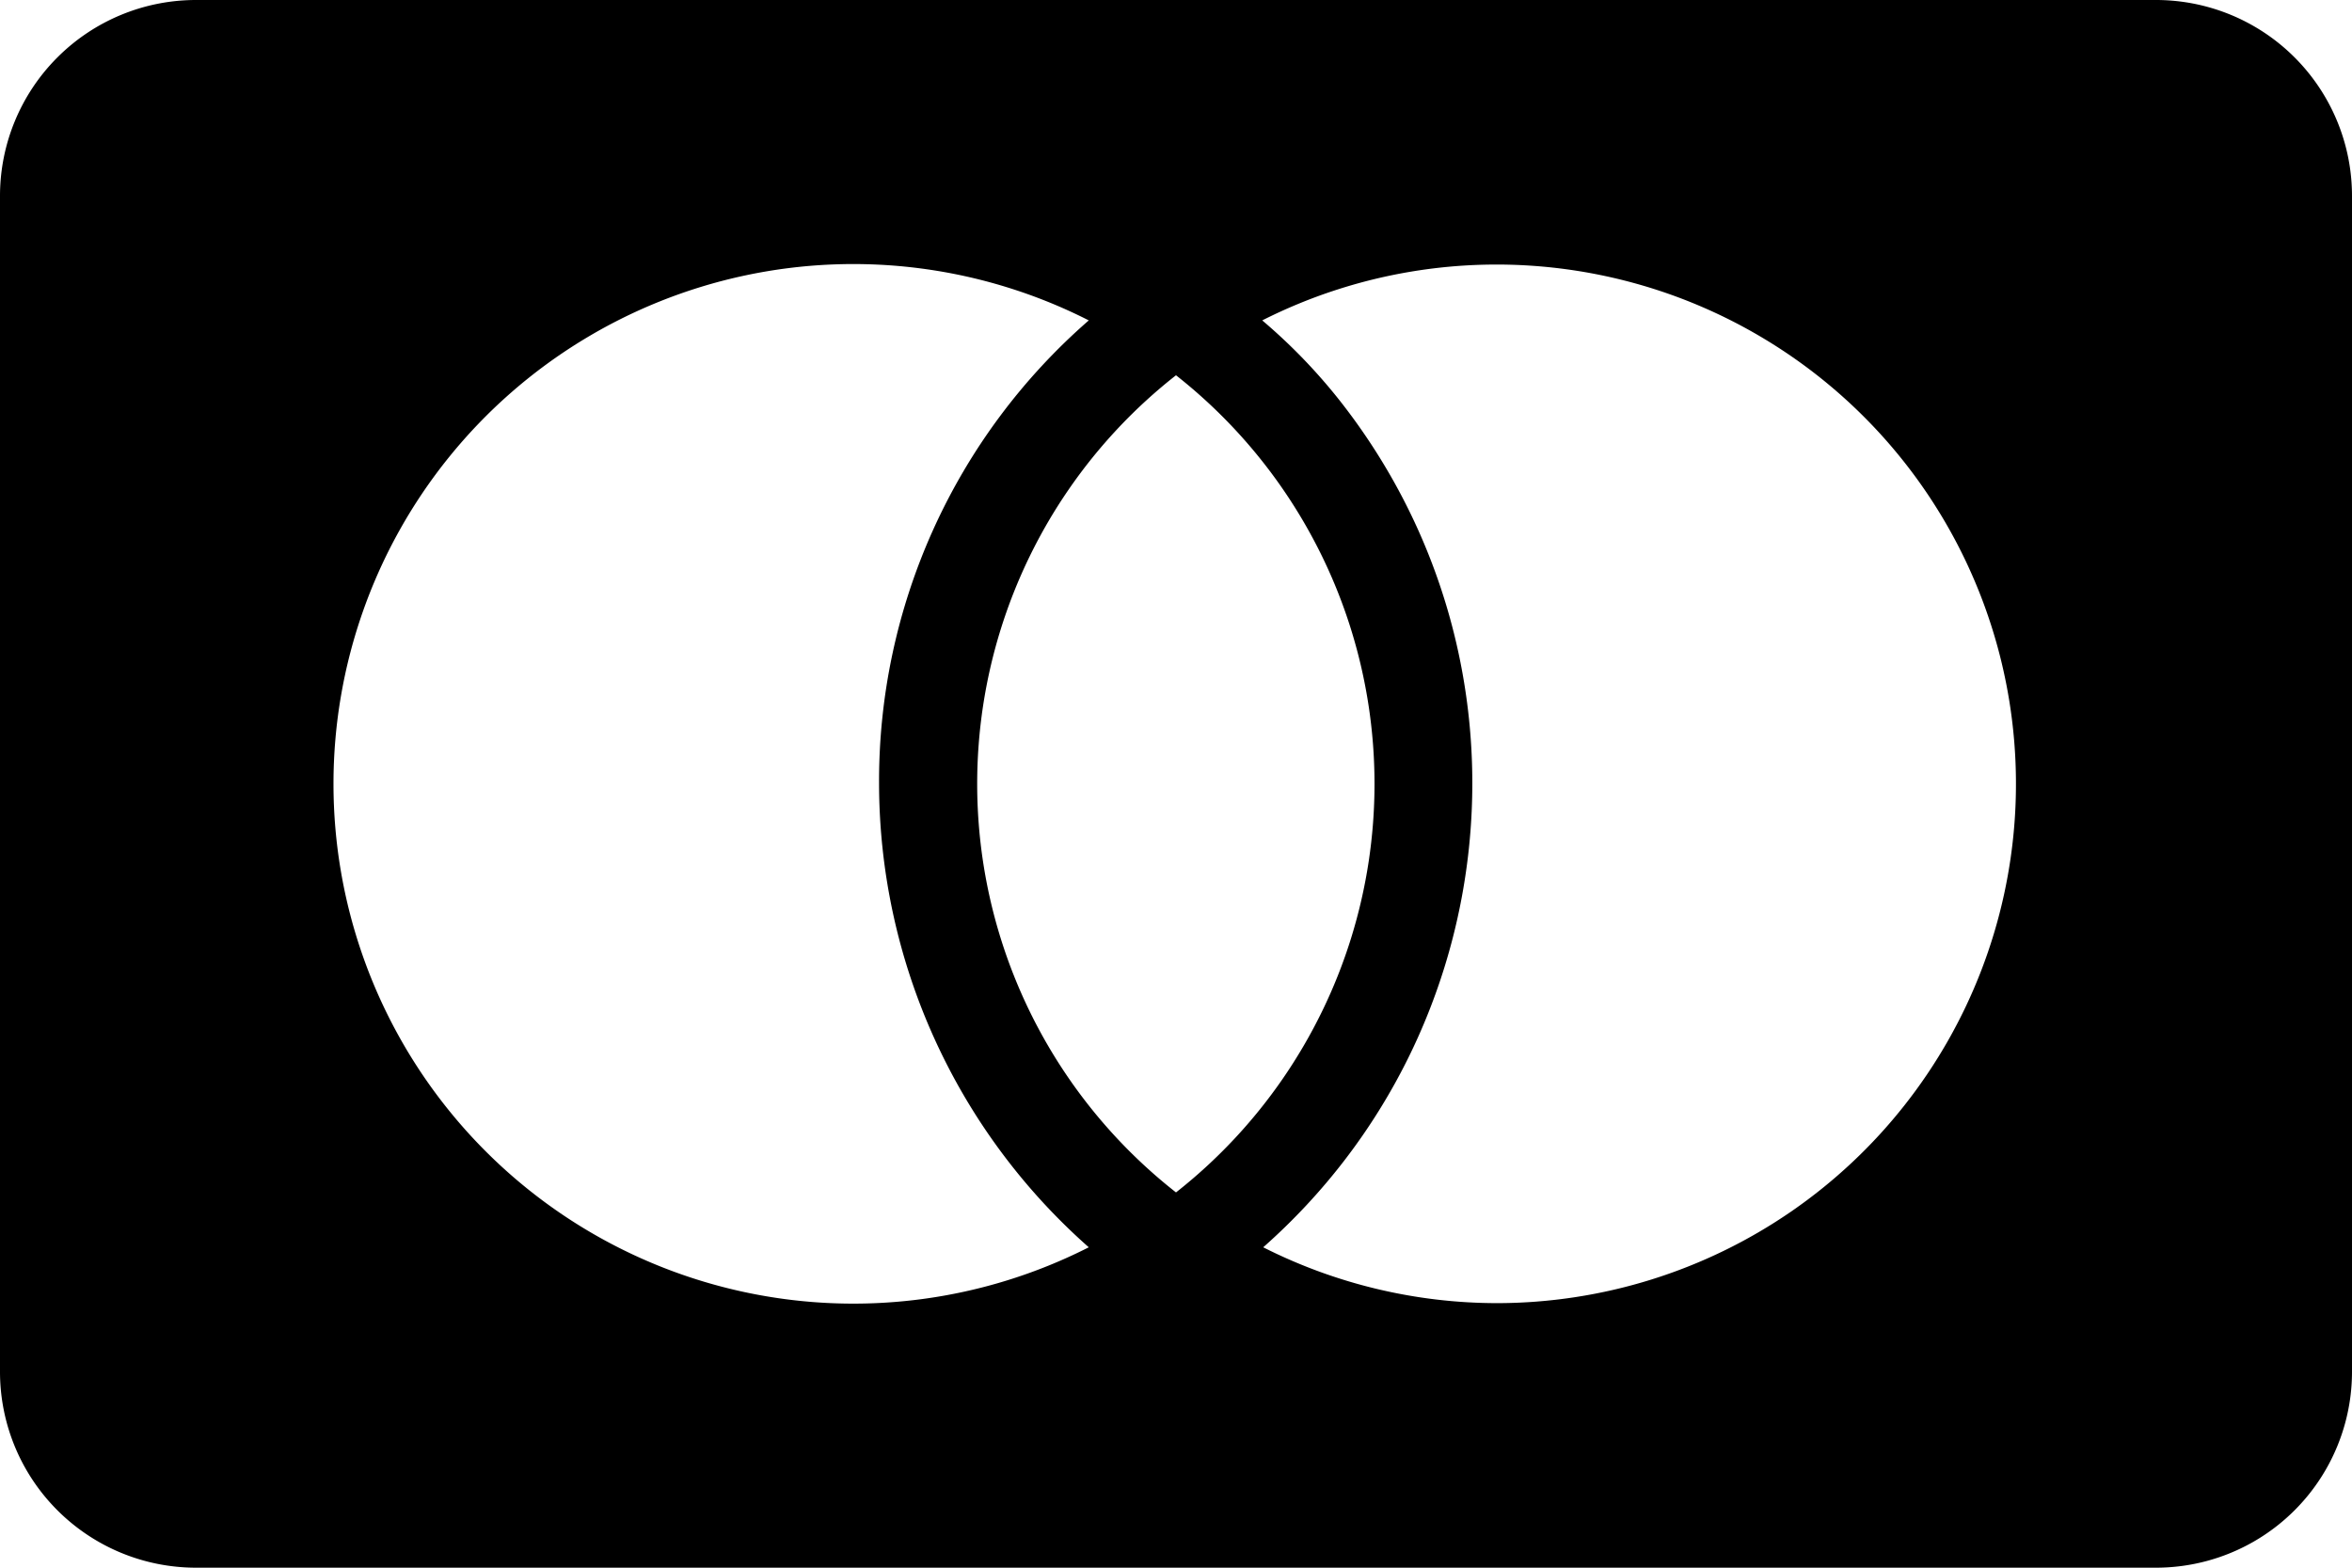 <svg width="48" height="32" viewBox="0 0 48 32" fill="none" xmlns="http://www.w3.org/2000/svg"><path fill-rule="evenodd" clip-rule="evenodd" d="M4 0h40a4 4 0 014 4v24a4 4 0 01-4 4H4a4 4 0 01-4-4V4a4 4 0 014-4zm18.22 25.46A12.65 12.65 0 0117.94 16a12.47 12.47 0 014.28-9.46 10.61 10.61 0 100 18.92zM24 7.66a10.61 10.61 0 010 16.68 10.6 10.6 0 010-16.68zm1.78 17.8a10.59 10.59 0 004.78 1.14 10.6 10.6 0 10-4.8-20.06 11.44 11.44 0 011.6 1.66c4.122 5.266 3.43 12.83-1.58 17.26z" fill="currentColor"/><path fill-rule="evenodd" clip-rule="evenodd" d="M4.65 28.8V3.2h38.7v25.6H4.65zm3.824-18.518A10.6 10.6 0 0010.9 24.34a10.56 10.56 0 0011.32 1.12A12.65 12.65 0 0117.94 16a12.47 12.47 0 014.3-9.46 10.6 10.6 0 00-13.766 3.742zM24 24.34a10.6 10.6 0 010-16.68 10.61 10.61 0 010 16.68zm1.78 1.12a10.59 10.59 0 004.78 1.14 10.6 10.6 0 10-4.8-20.06 11.44 11.44 0 011.6 1.66c4.122 5.266 3.43 12.83-1.58 17.26z" fill="currentColor" opacity=".01"/><path fill-rule="evenodd" clip-rule="evenodd" d="M39.94 22.23v-.07h.35v.07h-.15v.34h-.06v-.34h-.14zm.65.22l.13-.29h.1v.41h-.07v-.31l-.11.27h-.08l-.12-.27v.31h-.08v-.41h.11l.12.29z" fill="currentColor"/></svg>